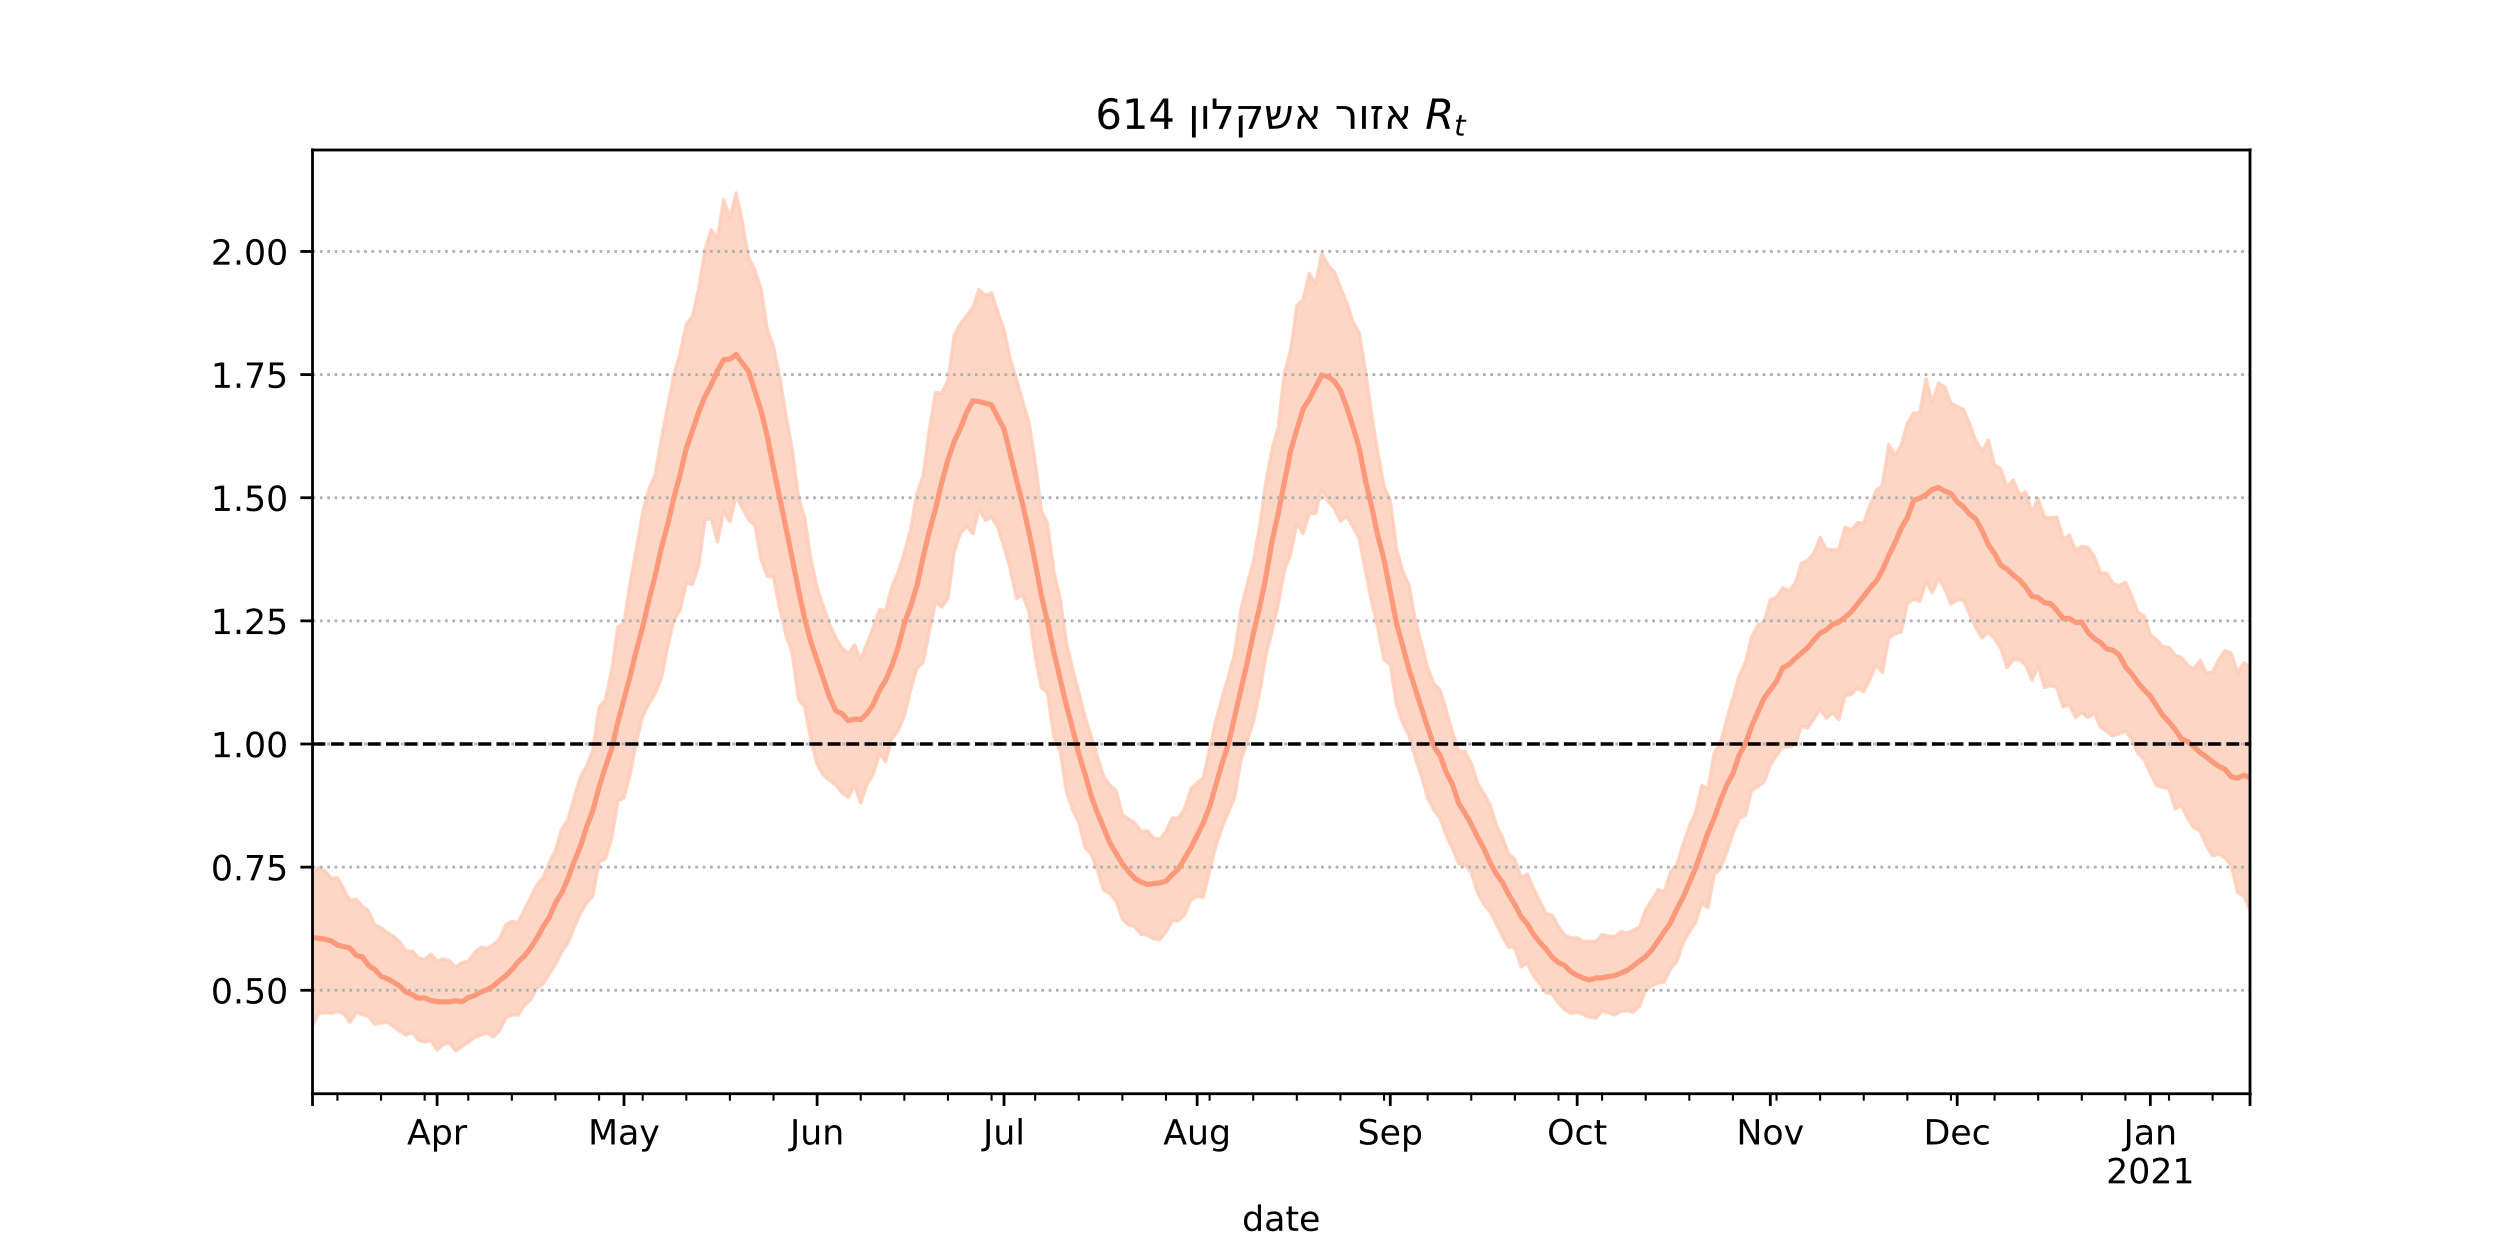 <?xml version="1.0" encoding="utf-8" standalone="no"?>
<!DOCTYPE svg PUBLIC "-//W3C//DTD SVG 1.1//EN"
  "http://www.w3.org/Graphics/SVG/1.1/DTD/svg11.dtd">
<!-- Created with matplotlib (https://matplotlib.org/) -->
<svg height="360pt" version="1.1" viewBox="0 0 720 360" width="720pt" xmlns="http://www.w3.org/2000/svg" xmlns:xlink="http://www.w3.org/1999/xlink">
 <defs>
  <style type="text/css">*{stroke-linecap:butt;stroke-linejoin:round;}</style>
 </defs>
 <g id="figure_1">
  <g id="patch_1">
   <path d="M 0 360 
L 720 360 
L 720 0 
L 0 0 
z
" style="fill:#ffffff;"/>
  </g>
  <g id="axes_1">
   <g id="patch_2">
    <path d="M 90 315 
L 648 315 
L 648 43.2 
L 90 43.2 
z
" style="fill:#ffffff;"/>
   </g>
   <g id="PolyCollection_1">
    <defs>
     <path d="M 90 -64.528 
L 90 -108.542 
L 91.794 -110.159 
L 93.588 -109.229 
L 95.383 -107.064 
L 97.177 -107.169 
L 98.971 -103.981 
L 100.765 -100.625 
L 102.559 -101.048 
L 104.354 -99.019 
L 106.148 -97.589 
L 107.942 -93.54 
L 109.736 -92.797 
L 111.531 -91.421 
L 113.325 -90.365 
L 115.119 -88.712 
L 116.913 -86.155 
L 118.707 -86.133 
L 120.502 -84.186 
L 122.296 -83.616 
L 124.09 -85.199 
L 125.884 -83.173 
L 127.678 -83.834 
L 129.473 -83.254 
L 131.267 -81.406 
L 133.061 -82.824 
L 134.855 -83.178 
L 136.65 -85.556 
L 138.444 -87.144 
L 140.238 -86.911 
L 142.032 -87.888 
L 143.826 -89.502 
L 145.621 -93.607 
L 147.415 -94.671 
L 149.209 -94.314 
L 151.003 -98.01 
L 152.797 -101.436 
L 154.592 -105.122 
L 156.386 -107.211 
L 158.18 -111.538 
L 159.974 -115.042 
L 161.768 -121.17 
L 163.563 -123.929 
L 165.357 -130.37 
L 167.151 -136.18 
L 168.945 -139.366 
L 170.74 -144.062 
L 172.534 -156.157 
L 174.328 -158.426 
L 176.122 -166.797 
L 177.916 -179.465 
L 179.711 -180.495 
L 181.505 -192.376 
L 183.299 -202.042 
L 185.093 -212.562 
L 186.887 -219.12 
L 188.682 -223.275 
L 190.476 -233.596 
L 192.27 -242.957 
L 194.064 -252.093 
L 195.859 -258.115 
L 197.653 -266.586 
L 199.447 -268.95 
L 201.241 -277.022 
L 203.035 -288.041 
L 204.83 -293.818 
L 206.624 -291.38 
L 208.418 -302.538 
L 210.212 -297.123 
L 212.006 -304.445 
L 213.801 -296.053 
L 215.595 -285.694 
L 217.389 -282.323 
L 219.183 -276.762 
L 220.977 -265.199 
L 222.772 -259.985 
L 224.566 -251.296 
L 226.36 -240.233 
L 228.154 -230.571 
L 229.949 -216.607 
L 231.743 -210.912 
L 233.537 -198.974 
L 235.331 -190.761 
L 237.125 -185.296 
L 238.92 -180.234 
L 240.714 -176.338 
L 242.508 -173.283 
L 244.302 -171.825 
L 246.096 -174.246 
L 247.891 -170.023 
L 249.685 -174.656 
L 251.479 -179.212 
L 253.273 -184.419 
L 255.068 -184.192 
L 256.862 -191.056 
L 258.656 -195.257 
L 260.45 -200.853 
L 262.244 -207.453 
L 264.039 -217.662 
L 265.833 -222.865 
L 267.627 -235.937 
L 269.421 -246.916 
L 271.215 -246.72 
L 273.01 -250.537 
L 274.804 -263.282 
L 276.598 -266.829 
L 278.392 -269.063 
L 280.186 -271.454 
L 281.981 -276.58 
L 283.775 -274.948 
L 285.569 -275.623 
L 287.363 -270.179 
L 289.158 -265.046 
L 290.952 -256.588 
L 292.746 -250.784 
L 294.54 -244.353 
L 296.334 -238.433 
L 298.129 -227.049 
L 299.923 -213.013 
L 301.717 -209.161 
L 303.511 -195.407 
L 305.305 -187.814 
L 307.1 -175.186 
L 308.894 -167.372 
L 310.688 -160.599 
L 312.482 -153.626 
L 314.277 -147.863 
L 316.071 -142.081 
L 317.865 -136.358 
L 319.659 -133.897 
L 321.453 -132.269 
L 323.248 -125.302 
L 325.042 -124.161 
L 326.836 -123.029 
L 328.63 -120.539 
L 330.424 -120.674 
L 332.219 -118.677 
L 334.013 -118.245 
L 335.807 -120.546 
L 337.601 -124.405 
L 339.395 -124.44 
L 341.19 -127.141 
L 342.984 -132.871 
L 344.778 -134.495 
L 346.572 -136.088 
L 348.367 -144.375 
L 350.161 -152.482 
L 351.955 -158.958 
L 353.749 -165.031 
L 355.543 -171.788 
L 357.338 -184.243 
L 359.132 -191.579 
L 360.926 -198.098 
L 362.72 -207.96 
L 364.514 -220.753 
L 366.309 -230.468 
L 368.103 -236.78 
L 369.897 -252.531 
L 371.691 -259.08 
L 373.486 -272.067 
L 375.28 -273.563 
L 377.074 -281.293 
L 378.868 -278.181 
L 380.662 -287.016 
L 382.457 -283.668 
L 384.251 -281.742 
L 386.045 -277.12 
L 387.839 -272.978 
L 389.633 -267.338 
L 391.428 -264.376 
L 393.222 -253.376 
L 395.016 -240.691 
L 396.81 -229.687 
L 398.605 -219.915 
L 400.399 -215.884 
L 402.193 -201.915 
L 403.987 -195.517 
L 405.781 -191.619 
L 407.576 -181.571 
L 409.37 -174.723 
L 411.164 -167.735 
L 412.958 -163.116 
L 414.752 -161.191 
L 416.547 -155.328 
L 418.341 -148.989 
L 420.135 -143.658 
L 421.929 -143.544 
L 423.723 -140.189 
L 425.518 -134.446 
L 427.312 -131.499 
L 429.106 -128.328 
L 430.9 -122.524 
L 432.695 -118.627 
L 434.489 -114.103 
L 436.283 -112.482 
L 438.077 -107.275 
L 439.871 -108.322 
L 441.666 -104.094 
L 443.46 -100.519 
L 445.254 -96.938 
L 447.048 -96.396 
L 448.842 -93.069 
L 450.637 -90.702 
L 452.431 -89.849 
L 454.225 -89.889 
L 456.019 -88.83 
L 457.814 -88.907 
L 459.608 -88.743 
L 461.402 -90.836 
L 463.196 -90.391 
L 464.99 -90.26 
L 466.785 -91.681 
L 468.579 -91.307 
L 470.373 -92.108 
L 472.167 -92.963 
L 473.961 -98.002 
L 475.756 -100.838 
L 477.55 -103.762 
L 479.344 -103.198 
L 481.138 -108.967 
L 482.932 -111.058 
L 484.727 -116.822 
L 486.521 -122.013 
L 488.315 -125.951 
L 490.109 -133.815 
L 491.904 -132.919 
L 493.698 -143.1 
L 495.492 -146.077 
L 497.286 -152.833 
L 499.08 -158.923 
L 500.875 -165.42 
L 502.669 -169.151 
L 504.463 -176.539 
L 506.257 -179.908 
L 508.051 -180.987 
L 509.846 -187.235 
L 511.64 -188.029 
L 513.434 -190.699 
L 515.228 -189.727 
L 517.023 -192.143 
L 518.817 -197.755 
L 520.611 -198.586 
L 522.405 -200.621 
L 524.199 -205.212 
L 525.994 -201.851 
L 527.788 -201.631 
L 529.582 -201.825 
L 531.376 -208.205 
L 533.17 -207.284 
L 534.965 -209.509 
L 536.759 -209.262 
L 538.553 -214.462 
L 540.347 -218.773 
L 542.141 -220.238 
L 543.936 -231.968 
L 545.73 -228.962 
L 547.524 -231.595 
L 549.318 -238.071 
L 551.113 -240.982 
L 552.907 -241.173 
L 554.701 -250.849 
L 556.495 -244.21 
L 558.289 -249.629 
L 560.084 -248.573 
L 561.878 -243.855 
L 563.672 -242.928 
L 565.466 -242.113 
L 567.26 -237.902 
L 569.055 -233.072 
L 570.849 -230.102 
L 572.643 -233.237 
L 574.437 -226.094 
L 576.232 -224.905 
L 578.026 -219.733 
L 579.82 -221.746 
L 581.614 -217.594 
L 583.408 -218.304 
L 585.203 -212.471 
L 586.997 -216.44 
L 588.791 -210.987 
L 590.585 -210.878 
L 592.379 -211.019 
L 594.174 -204.713 
L 595.968 -205.857 
L 597.762 -201.554 
L 599.556 -202.628 
L 601.35 -202.359 
L 603.145 -199.72 
L 604.939 -195.012 
L 606.733 -194.879 
L 608.527 -192.011 
L 610.322 -191.261 
L 612.116 -192.323 
L 613.91 -188.406 
L 615.704 -183.779 
L 617.498 -182.605 
L 619.293 -177.304 
L 621.087 -175.815 
L 622.881 -173.789 
L 624.675 -173.605 
L 626.469 -171.254 
L 628.264 -170.627 
L 630.058 -168.414 
L 631.852 -167.379 
L 633.646 -169.833 
L 635.441 -166.178 
L 637.235 -166.489 
L 639.029 -170.134 
L 640.823 -172.679 
L 642.617 -171.839 
L 644.412 -166.164 
L 646.206 -169.151 
L 648 -167.773 
L 649.794 -172.205 
L 651.588 -172.876 
L 653.383 -178.162 
L 655.177 -173.32 
L 656.971 -180.946 
L 658.765 -180.926 
L 660.559 -177.3 
L 662.354 -179.073 
L 662.354 -84.153 
L 662.354 -84.153 
L 660.559 -82.827 
L 658.765 -90.023 
L 656.971 -93.447 
L 655.177 -88.905 
L 653.383 -93.607 
L 651.588 -93.166 
L 649.794 -98.009 
L 648 -97.826 
L 646.206 -101.959 
L 644.412 -102.893 
L 642.617 -110.661 
L 640.823 -112.883 
L 639.029 -114.018 
L 637.235 -113.558 
L 635.441 -116.471 
L 633.646 -120.698 
L 631.852 -121.578 
L 630.058 -124.195 
L 628.264 -128.034 
L 626.469 -127.027 
L 624.675 -132.828 
L 622.881 -133.229 
L 621.087 -133.787 
L 619.293 -137.291 
L 617.498 -141.31 
L 615.704 -143.064 
L 613.91 -147.175 
L 612.116 -149.435 
L 610.322 -148.677 
L 608.527 -147.997 
L 606.733 -149.401 
L 604.939 -150.577 
L 603.145 -154.708 
L 601.35 -153.318 
L 599.556 -154.877 
L 597.762 -153.347 
L 595.968 -156.974 
L 594.174 -156.481 
L 592.379 -161.987 
L 590.585 -162.512 
L 588.791 -162.046 
L 586.997 -168.107 
L 585.203 -164.106 
L 583.408 -168.489 
L 581.614 -169.921 
L 579.82 -170.025 
L 578.026 -167.766 
L 576.232 -173.176 
L 574.437 -176.088 
L 572.643 -177.9 
L 570.849 -176.3 
L 569.055 -179.226 
L 567.26 -183.047 
L 565.466 -187.17 
L 563.672 -187.11 
L 561.878 -186.013 
L 560.084 -190.435 
L 558.289 -193.436 
L 556.495 -189.286 
L 554.701 -192.538 
L 552.907 -186.849 
L 551.113 -187.449 
L 549.318 -186.159 
L 547.524 -177.955 
L 545.73 -177.535 
L 543.936 -176.16 
L 542.141 -166.308 
L 540.347 -168.544 
L 538.553 -164.4 
L 536.759 -160.797 
L 534.965 -161.843 
L 533.17 -160.047 
L 531.376 -159.589 
L 529.582 -152.745 
L 527.788 -154.806 
L 525.994 -153.115 
L 524.199 -155.814 
L 522.405 -152.932 
L 520.611 -150.342 
L 518.817 -150.867 
L 517.023 -145.506 
L 515.228 -144.849 
L 513.434 -144.951 
L 511.64 -142.449 
L 509.846 -139.651 
L 508.051 -134.787 
L 506.257 -133.472 
L 504.463 -132.249 
L 502.669 -125.116 
L 500.875 -124.225 
L 499.08 -120.059 
L 497.286 -114.544 
L 495.492 -109.827 
L 493.698 -108.146 
L 491.904 -98.584 
L 490.109 -99.916 
L 488.315 -94.266 
L 486.521 -91.612 
L 484.727 -88.489 
L 482.932 -83.021 
L 481.138 -81.072 
L 479.344 -77.163 
L 477.55 -76.964 
L 475.756 -76.023 
L 473.961 -74.847 
L 472.167 -70.226 
L 470.373 -68.474 
L 468.579 -68.988 
L 466.785 -68.7 
L 464.99 -67.714 
L 463.196 -68.38 
L 461.402 -68.754 
L 459.608 -66.768 
L 457.814 -66.976 
L 456.019 -67.803 
L 454.225 -68.522 
L 452.431 -68.186 
L 450.637 -69.188 
L 448.842 -71.095 
L 447.048 -73.739 
L 445.254 -74.191 
L 443.46 -76.633 
L 441.666 -78.901 
L 439.871 -82.565 
L 438.077 -81.558 
L 436.283 -87.055 
L 434.489 -87.183 
L 432.695 -90.343 
L 430.9 -93.991 
L 429.106 -97.518 
L 427.312 -99.583 
L 425.518 -102.935 
L 423.723 -108.757 
L 421.929 -110.98 
L 420.135 -111.189 
L 418.341 -115.608 
L 416.547 -119.191 
L 414.752 -124.388 
L 412.958 -126.705 
L 411.164 -130.096 
L 409.37 -136.497 
L 407.576 -141.921 
L 405.781 -148.192 
L 403.987 -151.689 
L 402.193 -157.09 
L 400.399 -168.637 
L 398.605 -169.971 
L 396.81 -178.988 
L 395.016 -186.721 
L 393.222 -195.598 
L 391.428 -204.972 
L 389.633 -208.359 
L 387.839 -211.251 
L 386.045 -209.771 
L 384.251 -213.64 
L 382.457 -215.592 
L 380.662 -219.217 
L 378.868 -212.101 
L 377.074 -212.179 
L 375.28 -206.319 
L 373.486 -209.262 
L 371.691 -200.326 
L 369.897 -195.786 
L 368.103 -185.76 
L 366.309 -178.065 
L 364.514 -170.879 
L 362.72 -160.264 
L 360.926 -152.035 
L 359.132 -146.334 
L 357.338 -140.776 
L 355.543 -130.321 
L 353.749 -126.08 
L 351.955 -121.679 
L 350.161 -116.29 
L 348.367 -109.349 
L 346.572 -101.618 
L 344.778 -101.806 
L 342.984 -100.85 
L 341.19 -96.595 
L 339.395 -94.855 
L 337.601 -94.812 
L 335.807 -91.702 
L 334.013 -89.343 
L 332.219 -89.616 
L 330.424 -90.772 
L 328.63 -90.905 
L 326.836 -93.108 
L 325.042 -93.573 
L 323.248 -95.299 
L 321.453 -100.451 
L 319.659 -102.662 
L 317.865 -103.587 
L 316.071 -109.356 
L 314.277 -113.969 
L 312.482 -115.915 
L 310.688 -123.211 
L 308.894 -126.791 
L 307.1 -132.17 
L 305.305 -143.742 
L 303.511 -147.622 
L 301.717 -160.388 
L 299.923 -161.991 
L 298.129 -171.043 
L 296.334 -183.844 
L 294.54 -188.603 
L 292.746 -187.645 
L 290.952 -196.138 
L 289.158 -202.426 
L 287.363 -208.116 
L 285.569 -211.044 
L 283.775 -210.15 
L 281.981 -213.308 
L 280.186 -206.354 
L 278.392 -208.412 
L 276.598 -206.389 
L 274.804 -200.957 
L 273.01 -187.674 
L 271.215 -185.177 
L 269.421 -186.667 
L 267.627 -178.059 
L 265.833 -169.137 
L 264.039 -167.567 
L 262.244 -161.169 
L 260.45 -153.884 
L 258.656 -149.565 
L 256.862 -147.265 
L 255.068 -140.653 
L 253.273 -142.863 
L 251.479 -137.082 
L 249.685 -134.113 
L 247.891 -128.718 
L 246.096 -133.868 
L 244.302 -130.344 
L 242.508 -131.672 
L 240.714 -133.944 
L 238.92 -135.173 
L 237.125 -136.735 
L 235.331 -139.834 
L 233.537 -146.987 
L 231.743 -156.339 
L 229.949 -158.696 
L 228.154 -172.037 
L 226.36 -177.171 
L 224.566 -184.748 
L 222.772 -193.862 
L 220.977 -193.954 
L 219.183 -198.997 
L 217.389 -208.682 
L 215.595 -210.311 
L 213.801 -213.603 
L 212.006 -217.162 
L 210.212 -209.684 
L 208.418 -212.625 
L 206.624 -203.952 
L 204.83 -210.544 
L 203.035 -210.444 
L 201.241 -197.265 
L 199.447 -191.721 
L 197.653 -192.101 
L 195.859 -184.142 
L 194.064 -181.45 
L 192.27 -173.618 
L 190.476 -164.658 
L 188.682 -160.27 
L 186.887 -157.245 
L 185.093 -153.702 
L 183.299 -146.456 
L 181.505 -137.091 
L 179.711 -130.265 
L 177.916 -129.299 
L 176.122 -118.354 
L 174.328 -112.617 
L 172.534 -111.735 
L 170.74 -101.957 
L 168.945 -100.008 
L 167.151 -96.903 
L 165.357 -92.96 
L 163.563 -88.435 
L 161.768 -85.931 
L 159.974 -82.226 
L 158.18 -79.463 
L 156.386 -76.605 
L 154.592 -75.264 
L 152.797 -72.066 
L 151.003 -70.449 
L 149.209 -67.663 
L 147.415 -67.756 
L 145.621 -66.76 
L 143.826 -63.059 
L 142.032 -61.409 
L 140.238 -62.551 
L 138.444 -61.891 
L 136.65 -61.276 
L 134.855 -59.826 
L 133.061 -58.643 
L 131.267 -57.355 
L 129.473 -59.578 
L 127.678 -59.181 
L 125.884 -57.593 
L 124.09 -60.34 
L 122.296 -59.877 
L 120.502 -60.451 
L 118.707 -62.737 
L 116.913 -61.891 
L 115.119 -62.988 
L 113.325 -64.416 
L 111.531 -65.566 
L 109.736 -65.401 
L 107.942 -64.95 
L 106.148 -67.261 
L 104.354 -67.807 
L 102.559 -68.275 
L 100.765 -65.611 
L 98.971 -68.106 
L 97.177 -68.643 
L 95.383 -68.237 
L 93.588 -68.34 
L 91.794 -68.149 
L 90 -64.528 
z
" id="m09717cf779" style="stroke:#fdcbb6;stroke-opacity:0.8;"/>
    </defs>
    <g clip-path="url(#p922c02a2ab)">
     <use style="fill:#fdcbb6;fill-opacity:0.8;stroke:#fdcbb6;stroke-opacity:0.8;" x="0" xlink:href="#m09717cf779" y="360"/>
    </g>
   </g>
   <g id="matplotlib.axis_1">
    <g id="xtick_1">
     <g id="line2d_1">
      <defs>
       <path d="M 0 0 
L 0 3.5 
" id="mb0c63fbb51" style="stroke:#000000;stroke-width:0.8;"/>
      </defs>
      <g>
       <use style="stroke:#000000;stroke-width:0.8;" x="90" xlink:href="#mb0c63fbb51" y="315"/>
      </g>
     </g>
    </g>
    <g id="xtick_2">
     <g id="line2d_2">
      <g>
       <use style="stroke:#000000;stroke-width:0.8;" x="125.884" xlink:href="#mb0c63fbb51" y="315"/>
      </g>
     </g>
     <g id="text_1">
      <!-- Apr -->
      <g transform="translate(117.234 329.598)scale(0.1 -0.1)">
       <defs>
        <path d="M 34.188 63.188 
L 20.797 26.906 
L 47.609 26.906 
z
M 28.609 72.906 
L 39.797 72.906 
L 67.578 0 
L 57.328 0 
L 50.688 18.703 
L 17.828 18.703 
L 11.188 0 
L 0.781 0 
z
" id="DejaVuSans-65"/>
        <path d="M 18.109 8.203 
L 18.109 -20.797 
L 9.078 -20.797 
L 9.078 54.688 
L 18.109 54.688 
L 18.109 46.391 
Q 20.953 51.266 25.266 53.625 
Q 29.594 56 35.594 56 
Q 45.562 56 51.781 48.094 
Q 58.016 40.188 58.016 27.297 
Q 58.016 14.406 51.781 6.484 
Q 45.562 -1.422 35.594 -1.422 
Q 29.594 -1.422 25.266 0.953 
Q 20.953 3.328 18.109 8.203 
z
M 48.688 27.297 
Q 48.688 37.203 44.609 42.844 
Q 40.531 48.484 33.406 48.484 
Q 26.266 48.484 22.188 42.844 
Q 18.109 37.203 18.109 27.297 
Q 18.109 17.391 22.188 11.75 
Q 26.266 6.109 33.406 6.109 
Q 40.531 6.109 44.609 11.75 
Q 48.688 17.391 48.688 27.297 
z
" id="DejaVuSans-112"/>
        <path d="M 41.109 46.297 
Q 39.594 47.172 37.812 47.578 
Q 36.031 48 33.891 48 
Q 26.266 48 22.188 43.047 
Q 18.109 38.094 18.109 28.812 
L 18.109 0 
L 9.078 0 
L 9.078 54.688 
L 18.109 54.688 
L 18.109 46.188 
Q 20.953 51.172 25.484 53.578 
Q 30.031 56 36.531 56 
Q 37.453 56 38.578 55.875 
Q 39.703 55.766 41.062 55.516 
z
" id="DejaVuSans-114"/>
       </defs>
       <use xlink:href="#DejaVuSans-65"/>
       <use x="68.408" xlink:href="#DejaVuSans-112"/>
       <use x="131.885" xlink:href="#DejaVuSans-114"/>
      </g>
     </g>
    </g>
    <g id="xtick_3">
     <g id="line2d_3">
      <g>
       <use style="stroke:#000000;stroke-width:0.8;" x="179.711" xlink:href="#mb0c63fbb51" y="315"/>
      </g>
     </g>
     <g id="text_2">
      <!-- May -->
      <g transform="translate(169.373 329.598)scale(0.1 -0.1)">
       <defs>
        <path d="M 9.812 72.906 
L 24.516 72.906 
L 43.109 23.297 
L 61.812 72.906 
L 76.516 72.906 
L 76.516 0 
L 66.891 0 
L 66.891 64.016 
L 48.094 14.016 
L 38.188 14.016 
L 19.391 64.016 
L 19.391 0 
L 9.812 0 
z
" id="DejaVuSans-77"/>
        <path d="M 34.281 27.484 
Q 23.391 27.484 19.188 25 
Q 14.984 22.516 14.984 16.5 
Q 14.984 11.719 18.141 8.906 
Q 21.297 6.109 26.703 6.109 
Q 34.188 6.109 38.703 11.406 
Q 43.219 16.703 43.219 25.484 
L 43.219 27.484 
z
M 52.203 31.203 
L 52.203 0 
L 43.219 0 
L 43.219 8.297 
Q 40.141 3.328 35.547 0.953 
Q 30.953 -1.422 24.312 -1.422 
Q 15.922 -1.422 10.953 3.297 
Q 6 8.016 6 15.922 
Q 6 25.141 12.172 29.828 
Q 18.359 34.516 30.609 34.516 
L 43.219 34.516 
L 43.219 35.406 
Q 43.219 41.609 39.141 45 
Q 35.062 48.391 27.688 48.391 
Q 23 48.391 18.547 47.266 
Q 14.109 46.141 10.016 43.891 
L 10.016 52.203 
Q 14.938 54.109 19.578 55.047 
Q 24.219 56 28.609 56 
Q 40.484 56 46.344 49.844 
Q 52.203 43.703 52.203 31.203 
z
" id="DejaVuSans-97"/>
        <path d="M 32.172 -5.078 
Q 28.375 -14.844 24.75 -17.812 
Q 21.141 -20.797 15.094 -20.797 
L 7.906 -20.797 
L 7.906 -13.281 
L 13.188 -13.281 
Q 16.891 -13.281 18.938 -11.516 
Q 21 -9.766 23.484 -3.219 
L 25.094 0.875 
L 2.984 54.688 
L 12.5 54.688 
L 29.594 11.922 
L 46.688 54.688 
L 56.203 54.688 
z
" id="DejaVuSans-121"/>
       </defs>
       <use xlink:href="#DejaVuSans-77"/>
       <use x="86.279" xlink:href="#DejaVuSans-97"/>
       <use x="147.559" xlink:href="#DejaVuSans-121"/>
      </g>
     </g>
    </g>
    <g id="xtick_4">
     <g id="line2d_4">
      <g>
       <use style="stroke:#000000;stroke-width:0.8;" x="235.331" xlink:href="#mb0c63fbb51" y="315"/>
      </g>
     </g>
     <g id="text_3">
      <!-- Jun -->
      <g transform="translate(227.519 329.598)scale(0.1 -0.1)">
       <defs>
        <path d="M 9.812 72.906 
L 19.672 72.906 
L 19.672 5.078 
Q 19.672 -8.109 14.672 -14.062 
Q 9.672 -20.016 -1.422 -20.016 
L -5.172 -20.016 
L -5.172 -11.719 
L -2.094 -11.719 
Q 4.438 -11.719 7.125 -8.047 
Q 9.812 -4.391 9.812 5.078 
z
" id="DejaVuSans-74"/>
        <path d="M 8.5 21.578 
L 8.5 54.688 
L 17.484 54.688 
L 17.484 21.922 
Q 17.484 14.156 20.5 10.266 
Q 23.531 6.391 29.594 6.391 
Q 36.859 6.391 41.078 11.031 
Q 45.312 15.672 45.312 23.688 
L 45.312 54.688 
L 54.297 54.688 
L 54.297 0 
L 45.312 0 
L 45.312 8.406 
Q 42.047 3.422 37.719 1 
Q 33.406 -1.422 27.688 -1.422 
Q 18.266 -1.422 13.375 4.438 
Q 8.5 10.297 8.5 21.578 
z
M 31.109 56 
z
" id="DejaVuSans-117"/>
        <path d="M 54.891 33.016 
L 54.891 0 
L 45.906 0 
L 45.906 32.719 
Q 45.906 40.484 42.875 44.328 
Q 39.844 48.188 33.797 48.188 
Q 26.516 48.188 22.312 43.547 
Q 18.109 38.922 18.109 30.906 
L 18.109 0 
L 9.078 0 
L 9.078 54.688 
L 18.109 54.688 
L 18.109 46.188 
Q 21.344 51.125 25.703 53.562 
Q 30.078 56 35.797 56 
Q 45.219 56 50.047 50.172 
Q 54.891 44.344 54.891 33.016 
z
" id="DejaVuSans-110"/>
       </defs>
       <use xlink:href="#DejaVuSans-74"/>
       <use x="29.492" xlink:href="#DejaVuSans-117"/>
       <use x="92.871" xlink:href="#DejaVuSans-110"/>
      </g>
     </g>
    </g>
    <g id="xtick_5">
     <g id="line2d_5">
      <g>
       <use style="stroke:#000000;stroke-width:0.8;" x="289.158" xlink:href="#mb0c63fbb51" y="315"/>
      </g>
     </g>
     <g id="text_4">
      <!-- Jul -->
      <g transform="translate(283.125 329.598)scale(0.1 -0.1)">
       <defs>
        <path d="M 9.422 75.984 
L 18.406 75.984 
L 18.406 0 
L 9.422 0 
z
" id="DejaVuSans-108"/>
       </defs>
       <use xlink:href="#DejaVuSans-74"/>
       <use x="29.492" xlink:href="#DejaVuSans-117"/>
       <use x="92.871" xlink:href="#DejaVuSans-108"/>
      </g>
     </g>
    </g>
    <g id="xtick_6">
     <g id="line2d_6">
      <g>
       <use style="stroke:#000000;stroke-width:0.8;" x="344.778" xlink:href="#mb0c63fbb51" y="315"/>
      </g>
     </g>
     <g id="text_5">
      <!-- Aug -->
      <g transform="translate(335.015 329.598)scale(0.1 -0.1)">
       <defs>
        <path d="M 45.406 27.984 
Q 45.406 37.75 41.375 43.109 
Q 37.359 48.484 30.078 48.484 
Q 22.859 48.484 18.828 43.109 
Q 14.797 37.75 14.797 27.984 
Q 14.797 18.266 18.828 12.891 
Q 22.859 7.516 30.078 7.516 
Q 37.359 7.516 41.375 12.891 
Q 45.406 18.266 45.406 27.984 
z
M 54.391 6.781 
Q 54.391 -7.172 48.188 -13.984 
Q 42 -20.797 29.203 -20.797 
Q 24.469 -20.797 20.266 -20.094 
Q 16.062 -19.391 12.109 -17.922 
L 12.109 -9.188 
Q 16.062 -11.328 19.922 -12.344 
Q 23.781 -13.375 27.781 -13.375 
Q 36.625 -13.375 41.016 -8.766 
Q 45.406 -4.156 45.406 5.172 
L 45.406 9.625 
Q 42.625 4.781 38.281 2.391 
Q 33.938 0 27.875 0 
Q 17.828 0 11.672 7.656 
Q 5.516 15.328 5.516 27.984 
Q 5.516 40.672 11.672 48.328 
Q 17.828 56 27.875 56 
Q 33.938 56 38.281 53.609 
Q 42.625 51.219 45.406 46.391 
L 45.406 54.688 
L 54.391 54.688 
z
" id="DejaVuSans-103"/>
       </defs>
       <use xlink:href="#DejaVuSans-65"/>
       <use x="68.408" xlink:href="#DejaVuSans-117"/>
       <use x="131.787" xlink:href="#DejaVuSans-103"/>
      </g>
     </g>
    </g>
    <g id="xtick_7">
     <g id="line2d_7">
      <g>
       <use style="stroke:#000000;stroke-width:0.8;" x="400.399" xlink:href="#mb0c63fbb51" y="315"/>
      </g>
     </g>
     <g id="text_6">
      <!-- Sep -->
      <g transform="translate(390.974 329.598)scale(0.1 -0.1)">
       <defs>
        <path d="M 53.516 70.516 
L 53.516 60.891 
Q 47.906 63.578 42.922 64.891 
Q 37.938 66.219 33.297 66.219 
Q 25.25 66.219 20.875 63.094 
Q 16.5 59.969 16.5 54.203 
Q 16.5 49.359 19.406 46.891 
Q 22.312 44.438 30.422 42.922 
L 36.375 41.703 
Q 47.406 39.594 52.656 34.297 
Q 57.906 29 57.906 20.125 
Q 57.906 9.516 50.797 4.047 
Q 43.703 -1.422 29.984 -1.422 
Q 24.812 -1.422 18.969 -0.25 
Q 13.141 0.922 6.891 3.219 
L 6.891 13.375 
Q 12.891 10.016 18.656 8.297 
Q 24.422 6.594 29.984 6.594 
Q 38.422 6.594 43.016 9.906 
Q 47.609 13.234 47.609 19.391 
Q 47.609 24.75 44.312 27.781 
Q 41.016 30.812 33.5 32.328 
L 27.484 33.5 
Q 16.453 35.688 11.516 40.375 
Q 6.594 45.062 6.594 53.422 
Q 6.594 63.094 13.406 68.656 
Q 20.219 74.219 32.172 74.219 
Q 37.312 74.219 42.625 73.281 
Q 47.953 72.359 53.516 70.516 
z
" id="DejaVuSans-83"/>
        <path d="M 56.203 29.594 
L 56.203 25.203 
L 14.891 25.203 
Q 15.484 15.922 20.484 11.062 
Q 25.484 6.203 34.422 6.203 
Q 39.594 6.203 44.453 7.469 
Q 49.312 8.734 54.109 11.281 
L 54.109 2.781 
Q 49.266 0.734 44.188 -0.344 
Q 39.109 -1.422 33.891 -1.422 
Q 20.797 -1.422 13.156 6.188 
Q 5.516 13.812 5.516 26.812 
Q 5.516 40.234 12.766 48.109 
Q 20.016 56 32.328 56 
Q 43.359 56 49.781 48.891 
Q 56.203 41.797 56.203 29.594 
z
M 47.219 32.234 
Q 47.125 39.594 43.094 43.984 
Q 39.062 48.391 32.422 48.391 
Q 24.906 48.391 20.391 44.141 
Q 15.875 39.891 15.188 32.172 
z
" id="DejaVuSans-101"/>
       </defs>
       <use xlink:href="#DejaVuSans-83"/>
       <use x="63.477" xlink:href="#DejaVuSans-101"/>
       <use x="125" xlink:href="#DejaVuSans-112"/>
      </g>
     </g>
    </g>
    <g id="xtick_8">
     <g id="line2d_8">
      <g>
       <use style="stroke:#000000;stroke-width:0.8;" x="454.225" xlink:href="#mb0c63fbb51" y="315"/>
      </g>
     </g>
     <g id="text_7">
      <!-- Oct -->
      <g transform="translate(445.58 329.598)scale(0.1 -0.1)">
       <defs>
        <path d="M 39.406 66.219 
Q 28.656 66.219 22.328 58.203 
Q 16.016 50.203 16.016 36.375 
Q 16.016 22.609 22.328 14.594 
Q 28.656 6.594 39.406 6.594 
Q 50.141 6.594 56.422 14.594 
Q 62.703 22.609 62.703 36.375 
Q 62.703 50.203 56.422 58.203 
Q 50.141 66.219 39.406 66.219 
z
M 39.406 74.219 
Q 54.734 74.219 63.906 63.938 
Q 73.094 53.656 73.094 36.375 
Q 73.094 19.141 63.906 8.859 
Q 54.734 -1.422 39.406 -1.422 
Q 24.031 -1.422 14.812 8.828 
Q 5.609 19.094 5.609 36.375 
Q 5.609 53.656 14.812 63.938 
Q 24.031 74.219 39.406 74.219 
z
" id="DejaVuSans-79"/>
        <path d="M 48.781 52.594 
L 48.781 44.188 
Q 44.969 46.297 41.141 47.344 
Q 37.312 48.391 33.406 48.391 
Q 24.656 48.391 19.812 42.844 
Q 14.984 37.312 14.984 27.297 
Q 14.984 17.281 19.812 11.734 
Q 24.656 6.203 33.406 6.203 
Q 37.312 6.203 41.141 7.25 
Q 44.969 8.297 48.781 10.406 
L 48.781 2.094 
Q 45.016 0.344 40.984 -0.531 
Q 36.969 -1.422 32.422 -1.422 
Q 20.062 -1.422 12.781 6.344 
Q 5.516 14.109 5.516 27.297 
Q 5.516 40.672 12.859 48.328 
Q 20.219 56 33.016 56 
Q 37.156 56 41.109 55.141 
Q 45.062 54.297 48.781 52.594 
z
" id="DejaVuSans-99"/>
        <path d="M 18.312 70.219 
L 18.312 54.688 
L 36.812 54.688 
L 36.812 47.703 
L 18.312 47.703 
L 18.312 18.016 
Q 18.312 11.328 20.141 9.422 
Q 21.969 7.516 27.594 7.516 
L 36.812 7.516 
L 36.812 0 
L 27.594 0 
Q 17.188 0 13.234 3.875 
Q 9.281 7.766 9.281 18.016 
L 9.281 47.703 
L 2.688 47.703 
L 2.688 54.688 
L 9.281 54.688 
L 9.281 70.219 
z
" id="DejaVuSans-116"/>
       </defs>
       <use xlink:href="#DejaVuSans-79"/>
       <use x="78.711" xlink:href="#DejaVuSans-99"/>
       <use x="133.691" xlink:href="#DejaVuSans-116"/>
      </g>
     </g>
    </g>
    <g id="xtick_9">
     <g id="line2d_9">
      <g>
       <use style="stroke:#000000;stroke-width:0.8;" x="509.846" xlink:href="#mb0c63fbb51" y="315"/>
      </g>
     </g>
     <g id="text_8">
      <!-- Nov -->
      <g transform="translate(500.086 329.598)scale(0.1 -0.1)">
       <defs>
        <path d="M 9.812 72.906 
L 23.094 72.906 
L 55.422 11.922 
L 55.422 72.906 
L 64.984 72.906 
L 64.984 0 
L 51.703 0 
L 19.391 60.984 
L 19.391 0 
L 9.812 0 
z
" id="DejaVuSans-78"/>
        <path d="M 30.609 48.391 
Q 23.391 48.391 19.188 42.75 
Q 14.984 37.109 14.984 27.297 
Q 14.984 17.484 19.156 11.844 
Q 23.344 6.203 30.609 6.203 
Q 37.797 6.203 41.984 11.859 
Q 46.188 17.531 46.188 27.297 
Q 46.188 37.016 41.984 42.703 
Q 37.797 48.391 30.609 48.391 
z
M 30.609 56 
Q 42.328 56 49.016 48.375 
Q 55.719 40.766 55.719 27.297 
Q 55.719 13.875 49.016 6.219 
Q 42.328 -1.422 30.609 -1.422 
Q 18.844 -1.422 12.172 6.219 
Q 5.516 13.875 5.516 27.297 
Q 5.516 40.766 12.172 48.375 
Q 18.844 56 30.609 56 
z
" id="DejaVuSans-111"/>
        <path d="M 2.984 54.688 
L 12.5 54.688 
L 29.594 8.797 
L 46.688 54.688 
L 56.203 54.688 
L 35.688 0 
L 23.484 0 
z
" id="DejaVuSans-118"/>
       </defs>
       <use xlink:href="#DejaVuSans-78"/>
       <use x="74.805" xlink:href="#DejaVuSans-111"/>
       <use x="135.986" xlink:href="#DejaVuSans-118"/>
      </g>
     </g>
    </g>
    <g id="xtick_10">
     <g id="line2d_10">
      <g>
       <use style="stroke:#000000;stroke-width:0.8;" x="563.672" xlink:href="#mb0c63fbb51" y="315"/>
      </g>
     </g>
     <g id="text_9">
      <!-- Dec -->
      <g transform="translate(553.996 329.598)scale(0.1 -0.1)">
       <defs>
        <path d="M 19.672 64.797 
L 19.672 8.109 
L 31.594 8.109 
Q 46.688 8.109 53.688 14.938 
Q 60.688 21.781 60.688 36.531 
Q 60.688 51.172 53.688 57.984 
Q 46.688 64.797 31.594 64.797 
z
M 9.812 72.906 
L 30.078 72.906 
Q 51.266 72.906 61.172 64.094 
Q 71.094 55.281 71.094 36.531 
Q 71.094 17.672 61.125 8.828 
Q 51.172 0 30.078 0 
L 9.812 0 
z
" id="DejaVuSans-68"/>
       </defs>
       <use xlink:href="#DejaVuSans-68"/>
       <use x="77.002" xlink:href="#DejaVuSans-101"/>
       <use x="138.525" xlink:href="#DejaVuSans-99"/>
      </g>
     </g>
    </g>
    <g id="xtick_11">
     <g id="line2d_11">
      <g>
       <use style="stroke:#000000;stroke-width:0.8;" x="619.293" xlink:href="#mb0c63fbb51" y="315"/>
      </g>
     </g>
     <g id="text_10">
      <!-- Jan -->
      <g transform="translate(611.585 329.598)scale(0.1 -0.1)">
       <use xlink:href="#DejaVuSans-74"/>
       <use x="29.492" xlink:href="#DejaVuSans-97"/>
       <use x="90.771" xlink:href="#DejaVuSans-110"/>
      </g>
      <!-- 2021 -->
      <g transform="translate(606.568 340.796)scale(0.1 -0.1)">
       <defs>
        <path d="M 19.188 8.297 
L 53.609 8.297 
L 53.609 0 
L 7.328 0 
L 7.328 8.297 
Q 12.938 14.109 22.625 23.891 
Q 32.328 33.688 34.812 36.531 
Q 39.547 41.844 41.422 45.531 
Q 43.312 49.219 43.312 52.781 
Q 43.312 58.594 39.234 62.25 
Q 35.156 65.922 28.609 65.922 
Q 23.969 65.922 18.812 64.312 
Q 13.672 62.703 7.812 59.422 
L 7.812 69.391 
Q 13.766 71.781 18.938 73 
Q 24.125 74.219 28.422 74.219 
Q 39.75 74.219 46.484 68.547 
Q 53.219 62.891 53.219 53.422 
Q 53.219 48.922 51.531 44.891 
Q 49.859 40.875 45.406 35.406 
Q 44.188 33.984 37.641 27.219 
Q 31.109 20.453 19.188 8.297 
z
" id="DejaVuSans-50"/>
        <path d="M 31.781 66.406 
Q 24.172 66.406 20.328 58.906 
Q 16.5 51.422 16.5 36.375 
Q 16.5 21.391 20.328 13.891 
Q 24.172 6.391 31.781 6.391 
Q 39.453 6.391 43.281 13.891 
Q 47.125 21.391 47.125 36.375 
Q 47.125 51.422 43.281 58.906 
Q 39.453 66.406 31.781 66.406 
z
M 31.781 74.219 
Q 44.047 74.219 50.516 64.516 
Q 56.984 54.828 56.984 36.375 
Q 56.984 17.969 50.516 8.266 
Q 44.047 -1.422 31.781 -1.422 
Q 19.531 -1.422 13.062 8.266 
Q 6.594 17.969 6.594 36.375 
Q 6.594 54.828 13.062 64.516 
Q 19.531 74.219 31.781 74.219 
z
" id="DejaVuSans-48"/>
        <path d="M 12.406 8.297 
L 28.516 8.297 
L 28.516 63.922 
L 10.984 60.406 
L 10.984 69.391 
L 28.422 72.906 
L 38.281 72.906 
L 38.281 8.297 
L 54.391 8.297 
L 54.391 0 
L 12.406 0 
z
" id="DejaVuSans-49"/>
       </defs>
       <use xlink:href="#DejaVuSans-50"/>
       <use x="63.623" xlink:href="#DejaVuSans-48"/>
       <use x="127.246" xlink:href="#DejaVuSans-50"/>
       <use x="190.869" xlink:href="#DejaVuSans-49"/>
      </g>
     </g>
    </g>
    <g id="xtick_12">
     <g id="line2d_12">
      <g>
       <use style="stroke:#000000;stroke-width:0.8;" x="648" xlink:href="#mb0c63fbb51" y="315"/>
      </g>
     </g>
    </g>
    <g id="xtick_13">
     <g id="line2d_13">
      <defs>
       <path d="M 0 0 
L 0 2 
" id="m34727ff641" style="stroke:#000000;stroke-width:0.6;"/>
      </defs>
      <g>
       <use style="stroke:#000000;stroke-width:0.6;" x="97.177" xlink:href="#m34727ff641" y="315"/>
      </g>
     </g>
    </g>
    <g id="xtick_14">
     <g id="line2d_14">
      <g>
       <use style="stroke:#000000;stroke-width:0.6;" x="109.736" xlink:href="#m34727ff641" y="315"/>
      </g>
     </g>
    </g>
    <g id="xtick_15">
     <g id="line2d_15">
      <g>
       <use style="stroke:#000000;stroke-width:0.6;" x="122.296" xlink:href="#m34727ff641" y="315"/>
      </g>
     </g>
    </g>
    <g id="xtick_16">
     <g id="line2d_16">
      <g>
       <use style="stroke:#000000;stroke-width:0.6;" x="134.855" xlink:href="#m34727ff641" y="315"/>
      </g>
     </g>
    </g>
    <g id="xtick_17">
     <g id="line2d_17">
      <g>
       <use style="stroke:#000000;stroke-width:0.6;" x="147.415" xlink:href="#m34727ff641" y="315"/>
      </g>
     </g>
    </g>
    <g id="xtick_18">
     <g id="line2d_18">
      <g>
       <use style="stroke:#000000;stroke-width:0.6;" x="159.974" xlink:href="#m34727ff641" y="315"/>
      </g>
     </g>
    </g>
    <g id="xtick_19">
     <g id="line2d_19">
      <g>
       <use style="stroke:#000000;stroke-width:0.6;" x="172.534" xlink:href="#m34727ff641" y="315"/>
      </g>
     </g>
    </g>
    <g id="xtick_20">
     <g id="line2d_20">
      <g>
       <use style="stroke:#000000;stroke-width:0.6;" x="185.093" xlink:href="#m34727ff641" y="315"/>
      </g>
     </g>
    </g>
    <g id="xtick_21">
     <g id="line2d_21">
      <g>
       <use style="stroke:#000000;stroke-width:0.6;" x="197.653" xlink:href="#m34727ff641" y="315"/>
      </g>
     </g>
    </g>
    <g id="xtick_22">
     <g id="line2d_22">
      <g>
       <use style="stroke:#000000;stroke-width:0.6;" x="210.212" xlink:href="#m34727ff641" y="315"/>
      </g>
     </g>
    </g>
    <g id="xtick_23">
     <g id="line2d_23">
      <g>
       <use style="stroke:#000000;stroke-width:0.6;" x="222.772" xlink:href="#m34727ff641" y="315"/>
      </g>
     </g>
    </g>
    <g id="xtick_24">
     <g id="line2d_24">
      <g>
       <use style="stroke:#000000;stroke-width:0.6;" x="247.891" xlink:href="#m34727ff641" y="315"/>
      </g>
     </g>
    </g>
    <g id="xtick_25">
     <g id="line2d_25">
      <g>
       <use style="stroke:#000000;stroke-width:0.6;" x="260.45" xlink:href="#m34727ff641" y="315"/>
      </g>
     </g>
    </g>
    <g id="xtick_26">
     <g id="line2d_26">
      <g>
       <use style="stroke:#000000;stroke-width:0.6;" x="273.01" xlink:href="#m34727ff641" y="315"/>
      </g>
     </g>
    </g>
    <g id="xtick_27">
     <g id="line2d_27">
      <g>
       <use style="stroke:#000000;stroke-width:0.6;" x="285.569" xlink:href="#m34727ff641" y="315"/>
      </g>
     </g>
    </g>
    <g id="xtick_28">
     <g id="line2d_28">
      <g>
       <use style="stroke:#000000;stroke-width:0.6;" x="298.129" xlink:href="#m34727ff641" y="315"/>
      </g>
     </g>
    </g>
    <g id="xtick_29">
     <g id="line2d_29">
      <g>
       <use style="stroke:#000000;stroke-width:0.6;" x="310.688" xlink:href="#m34727ff641" y="315"/>
      </g>
     </g>
    </g>
    <g id="xtick_30">
     <g id="line2d_30">
      <g>
       <use style="stroke:#000000;stroke-width:0.6;" x="323.248" xlink:href="#m34727ff641" y="315"/>
      </g>
     </g>
    </g>
    <g id="xtick_31">
     <g id="line2d_31">
      <g>
       <use style="stroke:#000000;stroke-width:0.6;" x="335.807" xlink:href="#m34727ff641" y="315"/>
      </g>
     </g>
    </g>
    <g id="xtick_32">
     <g id="line2d_32">
      <g>
       <use style="stroke:#000000;stroke-width:0.6;" x="348.367" xlink:href="#m34727ff641" y="315"/>
      </g>
     </g>
    </g>
    <g id="xtick_33">
     <g id="line2d_33">
      <g>
       <use style="stroke:#000000;stroke-width:0.6;" x="360.926" xlink:href="#m34727ff641" y="315"/>
      </g>
     </g>
    </g>
    <g id="xtick_34">
     <g id="line2d_34">
      <g>
       <use style="stroke:#000000;stroke-width:0.6;" x="373.486" xlink:href="#m34727ff641" y="315"/>
      </g>
     </g>
    </g>
    <g id="xtick_35">
     <g id="line2d_35">
      <g>
       <use style="stroke:#000000;stroke-width:0.6;" x="386.045" xlink:href="#m34727ff641" y="315"/>
      </g>
     </g>
    </g>
    <g id="xtick_36">
     <g id="line2d_36">
      <g>
       <use style="stroke:#000000;stroke-width:0.6;" x="398.605" xlink:href="#m34727ff641" y="315"/>
      </g>
     </g>
    </g>
    <g id="xtick_37">
     <g id="line2d_37">
      <g>
       <use style="stroke:#000000;stroke-width:0.6;" x="411.164" xlink:href="#m34727ff641" y="315"/>
      </g>
     </g>
    </g>
    <g id="xtick_38">
     <g id="line2d_38">
      <g>
       <use style="stroke:#000000;stroke-width:0.6;" x="423.723" xlink:href="#m34727ff641" y="315"/>
      </g>
     </g>
    </g>
    <g id="xtick_39">
     <g id="line2d_39">
      <g>
       <use style="stroke:#000000;stroke-width:0.6;" x="436.283" xlink:href="#m34727ff641" y="315"/>
      </g>
     </g>
    </g>
    <g id="xtick_40">
     <g id="line2d_40">
      <g>
       <use style="stroke:#000000;stroke-width:0.6;" x="448.842" xlink:href="#m34727ff641" y="315"/>
      </g>
     </g>
    </g>
    <g id="xtick_41">
     <g id="line2d_41">
      <g>
       <use style="stroke:#000000;stroke-width:0.6;" x="461.402" xlink:href="#m34727ff641" y="315"/>
      </g>
     </g>
    </g>
    <g id="xtick_42">
     <g id="line2d_42">
      <g>
       <use style="stroke:#000000;stroke-width:0.6;" x="473.961" xlink:href="#m34727ff641" y="315"/>
      </g>
     </g>
    </g>
    <g id="xtick_43">
     <g id="line2d_43">
      <g>
       <use style="stroke:#000000;stroke-width:0.6;" x="486.521" xlink:href="#m34727ff641" y="315"/>
      </g>
     </g>
    </g>
    <g id="xtick_44">
     <g id="line2d_44">
      <g>
       <use style="stroke:#000000;stroke-width:0.6;" x="499.08" xlink:href="#m34727ff641" y="315"/>
      </g>
     </g>
    </g>
    <g id="xtick_45">
     <g id="line2d_45">
      <g>
       <use style="stroke:#000000;stroke-width:0.6;" x="511.64" xlink:href="#m34727ff641" y="315"/>
      </g>
     </g>
    </g>
    <g id="xtick_46">
     <g id="line2d_46">
      <g>
       <use style="stroke:#000000;stroke-width:0.6;" x="524.199" xlink:href="#m34727ff641" y="315"/>
      </g>
     </g>
    </g>
    <g id="xtick_47">
     <g id="line2d_47">
      <g>
       <use style="stroke:#000000;stroke-width:0.6;" x="536.759" xlink:href="#m34727ff641" y="315"/>
      </g>
     </g>
    </g>
    <g id="xtick_48">
     <g id="line2d_48">
      <g>
       <use style="stroke:#000000;stroke-width:0.6;" x="549.318" xlink:href="#m34727ff641" y="315"/>
      </g>
     </g>
    </g>
    <g id="xtick_49">
     <g id="line2d_49">
      <g>
       <use style="stroke:#000000;stroke-width:0.6;" x="561.878" xlink:href="#m34727ff641" y="315"/>
      </g>
     </g>
    </g>
    <g id="xtick_50">
     <g id="line2d_50">
      <g>
       <use style="stroke:#000000;stroke-width:0.6;" x="574.437" xlink:href="#m34727ff641" y="315"/>
      </g>
     </g>
    </g>
    <g id="xtick_51">
     <g id="line2d_51">
      <g>
       <use style="stroke:#000000;stroke-width:0.6;" x="586.997" xlink:href="#m34727ff641" y="315"/>
      </g>
     </g>
    </g>
    <g id="xtick_52">
     <g id="line2d_52">
      <g>
       <use style="stroke:#000000;stroke-width:0.6;" x="599.556" xlink:href="#m34727ff641" y="315"/>
      </g>
     </g>
    </g>
    <g id="xtick_53">
     <g id="line2d_53">
      <g>
       <use style="stroke:#000000;stroke-width:0.6;" x="612.116" xlink:href="#m34727ff641" y="315"/>
      </g>
     </g>
    </g>
    <g id="xtick_54">
     <g id="line2d_54">
      <g>
       <use style="stroke:#000000;stroke-width:0.6;" x="624.675" xlink:href="#m34727ff641" y="315"/>
      </g>
     </g>
    </g>
    <g id="xtick_55">
     <g id="line2d_55">
      <g>
       <use style="stroke:#000000;stroke-width:0.6;" x="637.235" xlink:href="#m34727ff641" y="315"/>
      </g>
     </g>
    </g>
    <g id="text_11">
     <!-- date -->
     <g transform="translate(357.725 354.474)scale(0.1 -0.1)">
      <defs>
       <path d="M 45.406 46.391 
L 45.406 75.984 
L 54.391 75.984 
L 54.391 0 
L 45.406 0 
L 45.406 8.203 
Q 42.578 3.328 38.25 0.953 
Q 33.938 -1.422 27.875 -1.422 
Q 17.969 -1.422 11.734 6.484 
Q 5.516 14.406 5.516 27.297 
Q 5.516 40.188 11.734 48.094 
Q 17.969 56 27.875 56 
Q 33.938 56 38.25 53.625 
Q 42.578 51.266 45.406 46.391 
z
M 14.797 27.297 
Q 14.797 17.391 18.875 11.75 
Q 22.953 6.109 30.078 6.109 
Q 37.203 6.109 41.297 11.75 
Q 45.406 17.391 45.406 27.297 
Q 45.406 37.203 41.297 42.844 
Q 37.203 48.484 30.078 48.484 
Q 22.953 48.484 18.875 42.844 
Q 14.797 37.203 14.797 27.297 
z
" id="DejaVuSans-100"/>
      </defs>
      <use xlink:href="#DejaVuSans-100"/>
      <use x="63.477" xlink:href="#DejaVuSans-97"/>
      <use x="124.756" xlink:href="#DejaVuSans-116"/>
      <use x="163.965" xlink:href="#DejaVuSans-101"/>
     </g>
    </g>
   </g>
   <g id="matplotlib.axis_2">
    <g id="ytick_1">
     <g id="line2d_56">
      <path clip-path="url(#p922c02a2ab)" d="M 90 285.202 
L 648 285.202 
" style="fill:none;stroke:#b0b0b0;stroke-dasharray:0.8,1.32;stroke-dashoffset:0;stroke-width:0.8;"/>
     </g>
     <g id="line2d_57">
      <defs>
       <path d="M 0 0 
L -3.5 0 
" id="m2e5b8fc2b2" style="stroke:#000000;stroke-width:0.8;"/>
      </defs>
      <g>
       <use style="stroke:#000000;stroke-width:0.8;" x="90" xlink:href="#m2e5b8fc2b2" y="285.202"/>
      </g>
     </g>
     <g id="text_12">
      <!-- 0.50 -->
      <g transform="translate(60.734 289.001)scale(0.1 -0.1)">
       <defs>
        <path d="M 10.688 12.406 
L 21 12.406 
L 21 0 
L 10.688 0 
z
" id="DejaVuSans-46"/>
        <path d="M 10.797 72.906 
L 49.516 72.906 
L 49.516 64.594 
L 19.828 64.594 
L 19.828 46.734 
Q 21.969 47.469 24.109 47.828 
Q 26.266 48.188 28.422 48.188 
Q 40.625 48.188 47.75 41.5 
Q 54.891 34.812 54.891 23.391 
Q 54.891 11.625 47.562 5.094 
Q 40.234 -1.422 26.906 -1.422 
Q 22.312 -1.422 17.547 -0.641 
Q 12.797 0.141 7.719 1.703 
L 7.719 11.625 
Q 12.109 9.234 16.797 8.062 
Q 21.484 6.891 26.703 6.891 
Q 35.156 6.891 40.078 11.328 
Q 45.016 15.766 45.016 23.391 
Q 45.016 31 40.078 35.438 
Q 35.156 39.891 26.703 39.891 
Q 22.75 39.891 18.812 39.016 
Q 14.891 38.141 10.797 36.281 
z
" id="DejaVuSans-53"/>
       </defs>
       <use xlink:href="#DejaVuSans-48"/>
       <use x="63.623" xlink:href="#DejaVuSans-46"/>
       <use x="95.41" xlink:href="#DejaVuSans-53"/>
       <use x="159.033" xlink:href="#DejaVuSans-48"/>
      </g>
     </g>
    </g>
    <g id="ytick_2">
     <g id="line2d_58">
      <path clip-path="url(#p922c02a2ab)" d="M 90 249.738 
L 648 249.738 
" style="fill:none;stroke:#b0b0b0;stroke-dasharray:0.8,1.32;stroke-dashoffset:0;stroke-width:0.8;"/>
     </g>
     <g id="line2d_59">
      <g>
       <use style="stroke:#000000;stroke-width:0.8;" x="90" xlink:href="#m2e5b8fc2b2" y="249.738"/>
      </g>
     </g>
     <g id="text_13">
      <!-- 0.75 -->
      <g transform="translate(60.734 253.537)scale(0.1 -0.1)">
       <defs>
        <path d="M 8.203 72.906 
L 55.078 72.906 
L 55.078 68.703 
L 28.609 0 
L 18.312 0 
L 43.219 64.594 
L 8.203 64.594 
z
" id="DejaVuSans-55"/>
       </defs>
       <use xlink:href="#DejaVuSans-48"/>
       <use x="63.623" xlink:href="#DejaVuSans-46"/>
       <use x="95.41" xlink:href="#DejaVuSans-55"/>
       <use x="159.033" xlink:href="#DejaVuSans-53"/>
      </g>
     </g>
    </g>
    <g id="ytick_3">
     <g id="line2d_60">
      <path clip-path="url(#p922c02a2ab)" d="M 90 214.274 
L 648 214.274 
" style="fill:none;stroke:#b0b0b0;stroke-dasharray:0.8,1.32;stroke-dashoffset:0;stroke-width:0.8;"/>
     </g>
     <g id="line2d_61">
      <g>
       <use style="stroke:#000000;stroke-width:0.8;" x="90" xlink:href="#m2e5b8fc2b2" y="214.274"/>
      </g>
     </g>
     <g id="text_14">
      <!-- 1.00 -->
      <g transform="translate(60.734 218.073)scale(0.1 -0.1)">
       <use xlink:href="#DejaVuSans-49"/>
       <use x="63.623" xlink:href="#DejaVuSans-46"/>
       <use x="95.41" xlink:href="#DejaVuSans-48"/>
       <use x="159.033" xlink:href="#DejaVuSans-48"/>
      </g>
     </g>
    </g>
    <g id="ytick_4">
     <g id="line2d_62">
      <path clip-path="url(#p922c02a2ab)" d="M 90 178.81 
L 648 178.81 
" style="fill:none;stroke:#b0b0b0;stroke-dasharray:0.8,1.32;stroke-dashoffset:0;stroke-width:0.8;"/>
     </g>
     <g id="line2d_63">
      <g>
       <use style="stroke:#000000;stroke-width:0.8;" x="90" xlink:href="#m2e5b8fc2b2" y="178.81"/>
      </g>
     </g>
     <g id="text_15">
      <!-- 1.25 -->
      <g transform="translate(60.734 182.61)scale(0.1 -0.1)">
       <use xlink:href="#DejaVuSans-49"/>
       <use x="63.623" xlink:href="#DejaVuSans-46"/>
       <use x="95.41" xlink:href="#DejaVuSans-50"/>
       <use x="159.033" xlink:href="#DejaVuSans-53"/>
      </g>
     </g>
    </g>
    <g id="ytick_5">
     <g id="line2d_64">
      <path clip-path="url(#p922c02a2ab)" d="M 90 143.346 
L 648 143.346 
" style="fill:none;stroke:#b0b0b0;stroke-dasharray:0.8,1.32;stroke-dashoffset:0;stroke-width:0.8;"/>
     </g>
     <g id="line2d_65">
      <g>
       <use style="stroke:#000000;stroke-width:0.8;" x="90" xlink:href="#m2e5b8fc2b2" y="143.346"/>
      </g>
     </g>
     <g id="text_16">
      <!-- 1.50 -->
      <g transform="translate(60.734 147.146)scale(0.1 -0.1)">
       <use xlink:href="#DejaVuSans-49"/>
       <use x="63.623" xlink:href="#DejaVuSans-46"/>
       <use x="95.41" xlink:href="#DejaVuSans-53"/>
       <use x="159.033" xlink:href="#DejaVuSans-48"/>
      </g>
     </g>
    </g>
    <g id="ytick_6">
     <g id="line2d_66">
      <path clip-path="url(#p922c02a2ab)" d="M 90 107.883 
L 648 107.883 
" style="fill:none;stroke:#b0b0b0;stroke-dasharray:0.8,1.32;stroke-dashoffset:0;stroke-width:0.8;"/>
     </g>
     <g id="line2d_67">
      <g>
       <use style="stroke:#000000;stroke-width:0.8;" x="90" xlink:href="#m2e5b8fc2b2" y="107.883"/>
      </g>
     </g>
     <g id="text_17">
      <!-- 1.75 -->
      <g transform="translate(60.734 111.682)scale(0.1 -0.1)">
       <use xlink:href="#DejaVuSans-49"/>
       <use x="63.623" xlink:href="#DejaVuSans-46"/>
       <use x="95.41" xlink:href="#DejaVuSans-55"/>
       <use x="159.033" xlink:href="#DejaVuSans-53"/>
      </g>
     </g>
    </g>
    <g id="ytick_7">
     <g id="line2d_68">
      <path clip-path="url(#p922c02a2ab)" d="M 90 72.419 
L 648 72.419 
" style="fill:none;stroke:#b0b0b0;stroke-dasharray:0.8,1.32;stroke-dashoffset:0;stroke-width:0.8;"/>
     </g>
     <g id="line2d_69">
      <g>
       <use style="stroke:#000000;stroke-width:0.8;" x="90" xlink:href="#m2e5b8fc2b2" y="72.419"/>
      </g>
     </g>
     <g id="text_18">
      <!-- 2.00 -->
      <g transform="translate(60.734 76.218)scale(0.1 -0.1)">
       <use xlink:href="#DejaVuSans-50"/>
       <use x="63.623" xlink:href="#DejaVuSans-46"/>
       <use x="95.41" xlink:href="#DejaVuSans-48"/>
       <use x="159.033" xlink:href="#DejaVuSans-48"/>
      </g>
     </g>
    </g>
   </g>
   <g id="line2d_70">
    <path clip-path="url(#p922c02a2ab)" d="M 90 269.973 
L 93.588 270.483 
L 95.383 270.972 
L 97.177 272.183 
L 100.765 273.043 
L 102.559 275.139 
L 104.354 275.604 
L 106.148 278.049 
L 107.942 279.203 
L 109.736 281.179 
L 111.531 281.878 
L 113.325 282.833 
L 115.119 283.993 
L 116.913 285.685 
L 118.707 286.478 
L 120.502 287.489 
L 122.296 287.397 
L 124.09 288.143 
L 125.884 288.487 
L 129.473 288.563 
L 131.267 288.209 
L 133.061 288.471 
L 134.855 287.346 
L 136.65 286.728 
L 138.444 285.751 
L 140.238 285.013 
L 142.032 284.028 
L 143.826 282.423 
L 145.621 281.101 
L 147.415 279.244 
L 149.209 277.017 
L 151.003 275.359 
L 152.797 273.033 
L 154.592 270.273 
L 156.386 266.942 
L 158.18 264.224 
L 159.974 260.066 
L 161.768 257.123 
L 163.563 253.08 
L 165.357 248.094 
L 167.151 243.778 
L 168.945 238.132 
L 170.74 233.429 
L 172.534 226.7 
L 174.328 221.012 
L 176.122 215.727 
L 177.916 208.106 
L 181.505 194.608 
L 183.299 187.179 
L 185.093 180.563 
L 186.887 172.872 
L 188.682 165.811 
L 190.476 157.765 
L 192.27 151.143 
L 194.064 143.464 
L 195.859 136.663 
L 197.653 129.192 
L 201.241 118.665 
L 203.035 114.189 
L 204.83 110.834 
L 206.624 106.811 
L 208.418 103.599 
L 210.212 103.438 
L 212.006 102.104 
L 213.801 104.626 
L 215.595 106.925 
L 219.183 118.305 
L 220.977 125.722 
L 222.772 134.866 
L 226.36 152.043 
L 229.949 169.737 
L 231.743 178.25 
L 233.537 184.903 
L 238.92 200.781 
L 240.714 204.719 
L 242.508 205.533 
L 244.302 207.555 
L 246.096 207.085 
L 247.891 207.236 
L 249.685 205.538 
L 251.479 202.913 
L 253.273 198.899 
L 255.068 195.943 
L 256.862 191.712 
L 258.656 186.449 
L 260.45 179.528 
L 262.244 174.687 
L 264.039 168.851 
L 265.833 160.556 
L 267.627 153.106 
L 269.421 146.513 
L 271.215 139.002 
L 273.01 132.408 
L 274.804 127.168 
L 276.598 123.349 
L 278.392 118.75 
L 280.186 115.422 
L 281.981 115.649 
L 285.569 116.596 
L 287.363 120.184 
L 289.158 123.51 
L 292.746 138.224 
L 294.54 145.287 
L 296.334 153.267 
L 298.129 161.998 
L 299.923 171.594 
L 301.717 179.34 
L 303.511 187.85 
L 307.1 203.063 
L 308.894 209.821 
L 310.688 217.064 
L 312.482 222.967 
L 314.277 229.273 
L 316.071 234.141 
L 319.659 242.759 
L 323.248 248.828 
L 325.042 250.986 
L 326.836 252.958 
L 328.63 254.042 
L 330.424 254.732 
L 334.013 254.276 
L 335.807 253.775 
L 337.601 251.896 
L 339.395 250.231 
L 342.984 244.134 
L 346.572 236.911 
L 348.367 232.327 
L 351.955 219.862 
L 353.749 214.358 
L 357.338 198.831 
L 359.132 191.154 
L 360.926 182.644 
L 362.72 175.098 
L 364.514 166.51 
L 366.309 156.035 
L 368.103 147.962 
L 371.691 129.788 
L 375.28 117.752 
L 377.074 115.035 
L 380.662 108.019 
L 382.457 108.443 
L 384.251 109.821 
L 386.045 112.422 
L 387.839 117.208 
L 389.633 122.806 
L 391.428 128.932 
L 393.222 138.223 
L 395.016 145.858 
L 396.81 154.293 
L 398.605 161.224 
L 402.193 179.5 
L 405.781 192.718 
L 409.37 203.908 
L 412.958 214.976 
L 414.752 217.614 
L 416.547 222.496 
L 418.341 225.95 
L 420.135 231.416 
L 421.929 234.201 
L 423.723 237.416 
L 425.518 241.084 
L 427.312 244.318 
L 429.106 248.346 
L 430.9 251.667 
L 432.695 254.067 
L 434.489 257.582 
L 436.283 260.599 
L 438.077 263.979 
L 439.871 266.163 
L 441.666 269.151 
L 443.46 271.408 
L 445.254 273.325 
L 447.048 275.721 
L 448.842 277.24 
L 450.637 278.052 
L 452.431 279.859 
L 454.225 280.894 
L 456.019 281.738 
L 457.814 282.234 
L 459.608 281.669 
L 461.402 281.651 
L 463.196 281.234 
L 464.99 280.998 
L 468.579 279.468 
L 473.961 275.477 
L 475.756 273.564 
L 481.138 265.698 
L 482.932 261.797 
L 484.727 258.489 
L 488.315 249.995 
L 491.904 239.841 
L 493.698 235.581 
L 495.492 230.516 
L 497.286 226.131 
L 499.08 222.788 
L 500.875 217.499 
L 502.669 214.247 
L 504.463 209.165 
L 508.051 201.072 
L 511.64 196.238 
L 513.434 192.306 
L 515.228 191.421 
L 517.023 189.615 
L 520.611 186.543 
L 522.405 184.332 
L 524.199 182.377 
L 525.994 181.424 
L 527.788 179.798 
L 529.582 179.164 
L 531.376 177.757 
L 533.17 176.172 
L 536.759 171.697 
L 538.553 169.327 
L 540.347 167.398 
L 542.141 164.155 
L 543.936 160.08 
L 545.73 156.356 
L 547.524 152.15 
L 549.318 149.094 
L 551.113 144.115 
L 552.907 143.483 
L 554.701 142.44 
L 556.495 140.99 
L 558.289 140.426 
L 560.084 141.427 
L 561.878 142.146 
L 563.672 144.53 
L 565.466 145.991 
L 567.26 148.084 
L 569.055 149.532 
L 570.849 152.846 
L 572.643 156.863 
L 574.437 159.424 
L 576.232 162.788 
L 578.026 163.92 
L 579.82 165.623 
L 581.614 167.046 
L 583.408 169.105 
L 585.203 171.734 
L 586.997 172.066 
L 588.791 173.578 
L 590.585 173.856 
L 592.379 175.811 
L 594.174 178.116 
L 595.968 178.117 
L 597.762 179.283 
L 599.556 179.204 
L 601.35 182.126 
L 603.145 183.901 
L 604.939 185.061 
L 606.733 186.871 
L 608.527 187.294 
L 610.322 188.582 
L 612.116 192.009 
L 613.91 194.036 
L 615.704 196.601 
L 617.498 198.663 
L 619.293 200.494 
L 622.881 206.04 
L 624.675 207.94 
L 626.469 210.135 
L 628.264 212.806 
L 630.058 213.605 
L 631.852 215.076 
L 633.646 216.771 
L 635.441 217.985 
L 637.235 219.456 
L 639.029 220.701 
L 640.823 221.586 
L 642.617 223.716 
L 644.412 224.129 
L 646.206 223.251 
L 648 223.952 
L 649.794 224.026 
L 651.588 224.77 
L 653.383 224.413 
L 655.177 223.691 
L 656.971 222.371 
L 658.765 223.48 
L 660.559 223.239 
L 662.354 222.818 
L 662.354 222.818 
" style="fill:none;stroke:#fc997a;stroke-linecap:square;stroke-width:1.5;"/>
   </g>
   <g id="line2d_71">
    <path clip-path="url(#p922c02a2ab)" d="M 90 214.274 
L 648 214.274 
" style="fill:none;stroke:#000000;stroke-dasharray:3.7,1.6;stroke-dashoffset:0;"/>
   </g>
   <g id="patch_3">
    <path d="M 90 315 
L 90 43.2 
" style="fill:none;stroke:#000000;stroke-linecap:square;stroke-linejoin:miter;stroke-width:0.8;"/>
   </g>
   <g id="patch_4">
    <path d="M 648 315 
L 648 43.2 
" style="fill:none;stroke:#000000;stroke-linecap:square;stroke-linejoin:miter;stroke-width:0.8;"/>
   </g>
   <g id="patch_5">
    <path d="M 90 315 
L 648 315 
" style="fill:none;stroke:#000000;stroke-linecap:square;stroke-linejoin:miter;stroke-width:0.8;"/>
   </g>
   <g id="patch_6">
    <path d="M 90 43.2 
L 648 43.2 
" style="fill:none;stroke:#000000;stroke-linecap:square;stroke-linejoin:miter;stroke-width:0.8;"/>
   </g>
   <g id="text_19">
    <!-- 614 ןולקשא רוזא $R_t$ -->
    <g transform="translate(315.48 37.2)scale(0.12 -0.12)">
     <defs>
      <path d="M 33.016 40.375 
Q 26.375 40.375 22.484 35.828 
Q 18.609 31.297 18.609 23.391 
Q 18.609 15.531 22.484 10.953 
Q 26.375 6.391 33.016 6.391 
Q 39.656 6.391 43.531 10.953 
Q 47.406 15.531 47.406 23.391 
Q 47.406 31.297 43.531 35.828 
Q 39.656 40.375 33.016 40.375 
z
M 52.594 71.297 
L 52.594 62.312 
Q 48.875 64.062 45.094 64.984 
Q 41.312 65.922 37.594 65.922 
Q 27.828 65.922 22.672 59.328 
Q 17.531 52.734 16.797 39.406 
Q 19.672 43.656 24.016 45.922 
Q 28.375 48.188 33.594 48.188 
Q 44.578 48.188 50.953 41.516 
Q 57.328 34.859 57.328 23.391 
Q 57.328 12.156 50.688 5.359 
Q 44.047 -1.422 33.016 -1.422 
Q 20.359 -1.422 13.672 8.266 
Q 6.984 17.969 6.984 36.375 
Q 6.984 53.656 15.188 63.938 
Q 23.391 74.219 37.203 74.219 
Q 40.922 74.219 44.703 73.484 
Q 48.484 72.75 52.594 71.297 
z
" id="DejaVuSans-54"/>
      <path d="M 37.797 64.312 
L 12.891 25.391 
L 37.797 25.391 
z
M 35.203 72.906 
L 47.609 72.906 
L 47.609 25.391 
L 58.016 25.391 
L 58.016 17.188 
L 47.609 17.188 
L 47.609 0 
L 37.797 0 
L 37.797 17.188 
L 4.891 17.188 
L 4.891 26.703 
z
" id="DejaVuSans-52"/>
      <path id="DejaVuSans-32"/>
      <path d="M 18.172 54.688 
L 18.172 -20.797 
L 9.078 -20.797 
L 9.078 54.688 
z
" id="DejaVuSans-1503"/>
      <path d="M 18.172 54.688 
L 18.172 0 
L 9.078 0 
L 9.078 54.688 
z
" id="DejaVuSans-1493"/>
      <path d="M 18.797 0 
L 38.531 47.703 
L 4.297 47.703 
L 4.297 72.906 
L 13.422 72.906 
L 13.422 54.688 
L 49.219 54.641 
L 49.078 49.266 
L 28.328 0 
z
" id="DejaVuSans-1500"/>
      <path d="M 19.344 -20.797 
L 19.344 33.406 
L 10.25 29.688 
L 10.25 -20.797 
z
M 33.062 0 
L 52.781 47.703 
L 9.078 47.703 
L 9.078 54.641 
L 63.328 54.641 
L 63.328 49.266 
L 42.578 0 
z
" id="DejaVuSans-1511"/>
      <path d="M 21 0 
L 11.812 0 
L 4.297 54.688 
L 13.328 54.688 
L 16.891 28.953 
Q 19.234 29 21.062 29.359 
Q 22.906 29.734 24.266 30.531 
Q 25.641 31.344 26.609 32.203 
Q 27.594 33.062 28.297 34.625 
Q 29 36.188 29.406 37.469 
Q 29.828 38.766 30.188 41.031 
Q 30.562 43.312 30.75 45 
Q 30.953 46.688 31.266 49.641 
Q 31.594 52.594 31.891 54.688 
L 39.938 54.688 
Q 39.062 42 37.891 36.969 
Q 35.891 28.609 30.609 25.25 
Q 25.984 22.266 17.828 21.969 
L 19.922 6.984 
Q 24.703 6.984 28.391 7.344 
Q 32.078 7.719 35.641 8.688 
Q 39.203 9.672 41.812 11.297 
Q 44.438 12.938 46.844 15.5 
Q 49.266 18.062 50.953 21.625 
Q 52.641 25.203 54 30 
Q 55.375 34.812 56.203 40.906 
Q 57.031 47.016 57.516 54.688 
L 66.547 54.688 
Q 65.672 46.578 64.641 40.422 
Q 63.625 34.281 62.125 28.703 
Q 60.641 23.141 58.812 19.156 
Q 56.984 15.188 54.422 11.844 
Q 51.859 8.5 48.703 6.375 
Q 45.562 4.25 41.375 2.75 
Q 37.203 1.266 32.25 0.625 
Q 27.297 0 21 0 
z
" id="DejaVuSans-1513"/>
      <path d="M 43.75 20.062 
L 57.672 0 
L 47.078 0 
L 26.766 29.297 
Q 25.391 28.609 24.531 28.094 
Q 23.688 27.594 22.312 26.297 
Q 20.953 25 20.141 23.406 
Q 19.344 21.828 18.703 19.141 
Q 18.062 16.453 18.062 13.094 
L 18.062 0 
L 9.078 0 
L 9.078 9.031 
Q 9.078 12.984 9.562 16.359 
Q 10.062 19.734 10.812 22.078 
Q 11.578 24.422 12.797 26.391 
Q 14.016 28.375 15.109 29.594 
Q 16.219 30.812 17.797 31.875 
Q 19.391 32.953 20.453 33.469 
Q 21.531 33.984 23.047 34.625 
L 9.188 54.688 
L 19.781 54.688 
L 40.094 25.391 
Q 41.406 26.031 42.25 26.531 
Q 43.109 27.047 44.469 28.359 
Q 45.844 29.688 46.672 31.266 
Q 47.516 32.859 48.141 35.547 
Q 48.781 38.234 48.781 41.609 
L 48.781 54.688 
L 57.766 54.688 
L 57.766 45.656 
Q 57.766 41.656 57.266 38.312 
Q 56.781 34.969 56.031 32.594 
Q 55.281 30.219 54.047 28.234 
Q 52.828 26.266 51.703 25.062 
Q 50.594 23.875 49.031 22.797 
Q 47.469 21.734 46.391 21.219 
Q 45.312 20.703 43.75 20.062 
z
" id="DejaVuSans-1488"/>
      <path d="M 47.359 27.828 
L 47.359 0 
L 38.281 0 
L 38.281 27.828 
Q 38.281 31.391 37.766 34.266 
Q 37.25 37.156 36 39.719 
Q 34.766 42.281 32.812 43.984 
Q 30.859 45.703 27.781 46.703 
Q 24.703 47.703 20.703 47.703 
L 4.297 47.703 
L 4.297 54.688 
L 20.656 54.688 
Q 26.812 54.688 31.469 53.391 
Q 36.141 52.094 39.109 49.828 
Q 42.094 47.562 43.969 44.109 
Q 45.844 40.672 46.594 36.734 
Q 47.359 32.812 47.359 27.828 
z
" id="DejaVuSans-1512"/>
      <path d="M 30.328 54.688 
L 30.328 47.703 
L 26.422 47.703 
Q 22.172 47.703 20.578 43.922 
Q 19 40.141 19 30.906 
L 19 0 
L 9.906 0 
L 9.906 30.906 
Q 9.906 37.109 11.781 41.453 
Q 13.672 45.797 16.406 47.703 
L 4.297 47.703 
L 4.297 54.688 
z
" id="DejaVuSans-1494"/>
      <path d="M 25.203 64.797 
L 20.219 38.922 
L 32.906 38.922 
Q 40.375 38.922 44.984 43.047 
Q 49.609 47.172 49.609 53.812 
Q 49.609 59.125 46.5 61.953 
Q 43.406 64.797 37.594 64.797 
z
M 43.312 35.016 
Q 46.438 34.281 48.516 31.391 
Q 50.594 28.516 53.328 19.922 
L 59.516 0 
L 49.125 0 
L 43.406 18.703 
Q 41.219 25.922 38.328 28.359 
Q 35.453 30.812 29.5 30.812 
L 18.609 30.812 
L 12.594 0 
L 2.688 0 
L 16.891 72.906 
L 39.109 72.906 
Q 49.219 72.906 54.609 68.328 
Q 60.016 63.766 60.016 55.172 
Q 60.016 47.562 55.422 41.984 
Q 50.828 36.422 43.312 35.016 
z
" id="DejaVuSans-Oblique-82"/>
      <path d="M 42.281 54.688 
L 40.922 47.703 
L 23 47.703 
L 17.188 18.016 
Q 16.891 16.359 16.75 15.234 
Q 16.609 14.109 16.609 13.484 
Q 16.609 10.359 18.484 8.938 
Q 20.359 7.516 24.516 7.516 
L 33.594 7.516 
L 32.078 0 
L 23.484 0 
Q 15.484 0 11.547 3.125 
Q 7.625 6.25 7.625 12.594 
Q 7.625 13.719 7.766 15.062 
Q 7.906 16.406 8.203 18.016 
L 14.016 47.703 
L 6.391 47.703 
L 7.812 54.688 
L 15.281 54.688 
L 18.312 70.219 
L 27.297 70.219 
L 24.312 54.688 
z
" id="DejaVuSans-Oblique-116"/>
     </defs>
     <use transform="translate(0 0.781)" xlink:href="#DejaVuSans-54"/>
     <use transform="translate(63.623 0.781)" xlink:href="#DejaVuSans-49"/>
     <use transform="translate(127.246 0.781)" xlink:href="#DejaVuSans-52"/>
     <use transform="translate(190.869 0.781)" xlink:href="#DejaVuSans-32"/>
     <use transform="translate(222.656 0.781)" xlink:href="#DejaVuSans-1503"/>
     <use transform="translate(249.902 0.781)" xlink:href="#DejaVuSans-1493"/>
     <use transform="translate(277.148 0.781)" xlink:href="#DejaVuSans-1500"/>
     <use transform="translate(333.984 0.781)" xlink:href="#DejaVuSans-1511"/>
     <use transform="translate(404.932 0.781)" xlink:href="#DejaVuSans-1513"/>
     <use transform="translate(475.781 0.781)" xlink:href="#DejaVuSans-1488"/>
     <use transform="translate(542.627 0.781)" xlink:href="#DejaVuSans-32"/>
     <use transform="translate(574.414 0.781)" xlink:href="#DejaVuSans-1512"/>
     <use transform="translate(630.859 0.781)" xlink:href="#DejaVuSans-1493"/>
     <use transform="translate(658.105 0.781)" xlink:href="#DejaVuSans-1494"/>
     <use transform="translate(692.725 0.781)" xlink:href="#DejaVuSans-1488"/>
     <use transform="translate(759.57 0.781)" xlink:href="#DejaVuSans-32"/>
     <use transform="translate(791.357 0.781)" xlink:href="#DejaVuSans-Oblique-82"/>
     <use transform="translate(860.84 -15.625)scale(0.7)" xlink:href="#DejaVuSans-Oblique-116"/>
    </g>
   </g>
  </g>
 </g>
 <defs>
  <clipPath id="p922c02a2ab">
   <rect height="271.8" width="558" x="90" y="43.2"/>
  </clipPath>
 </defs>
</svg>
